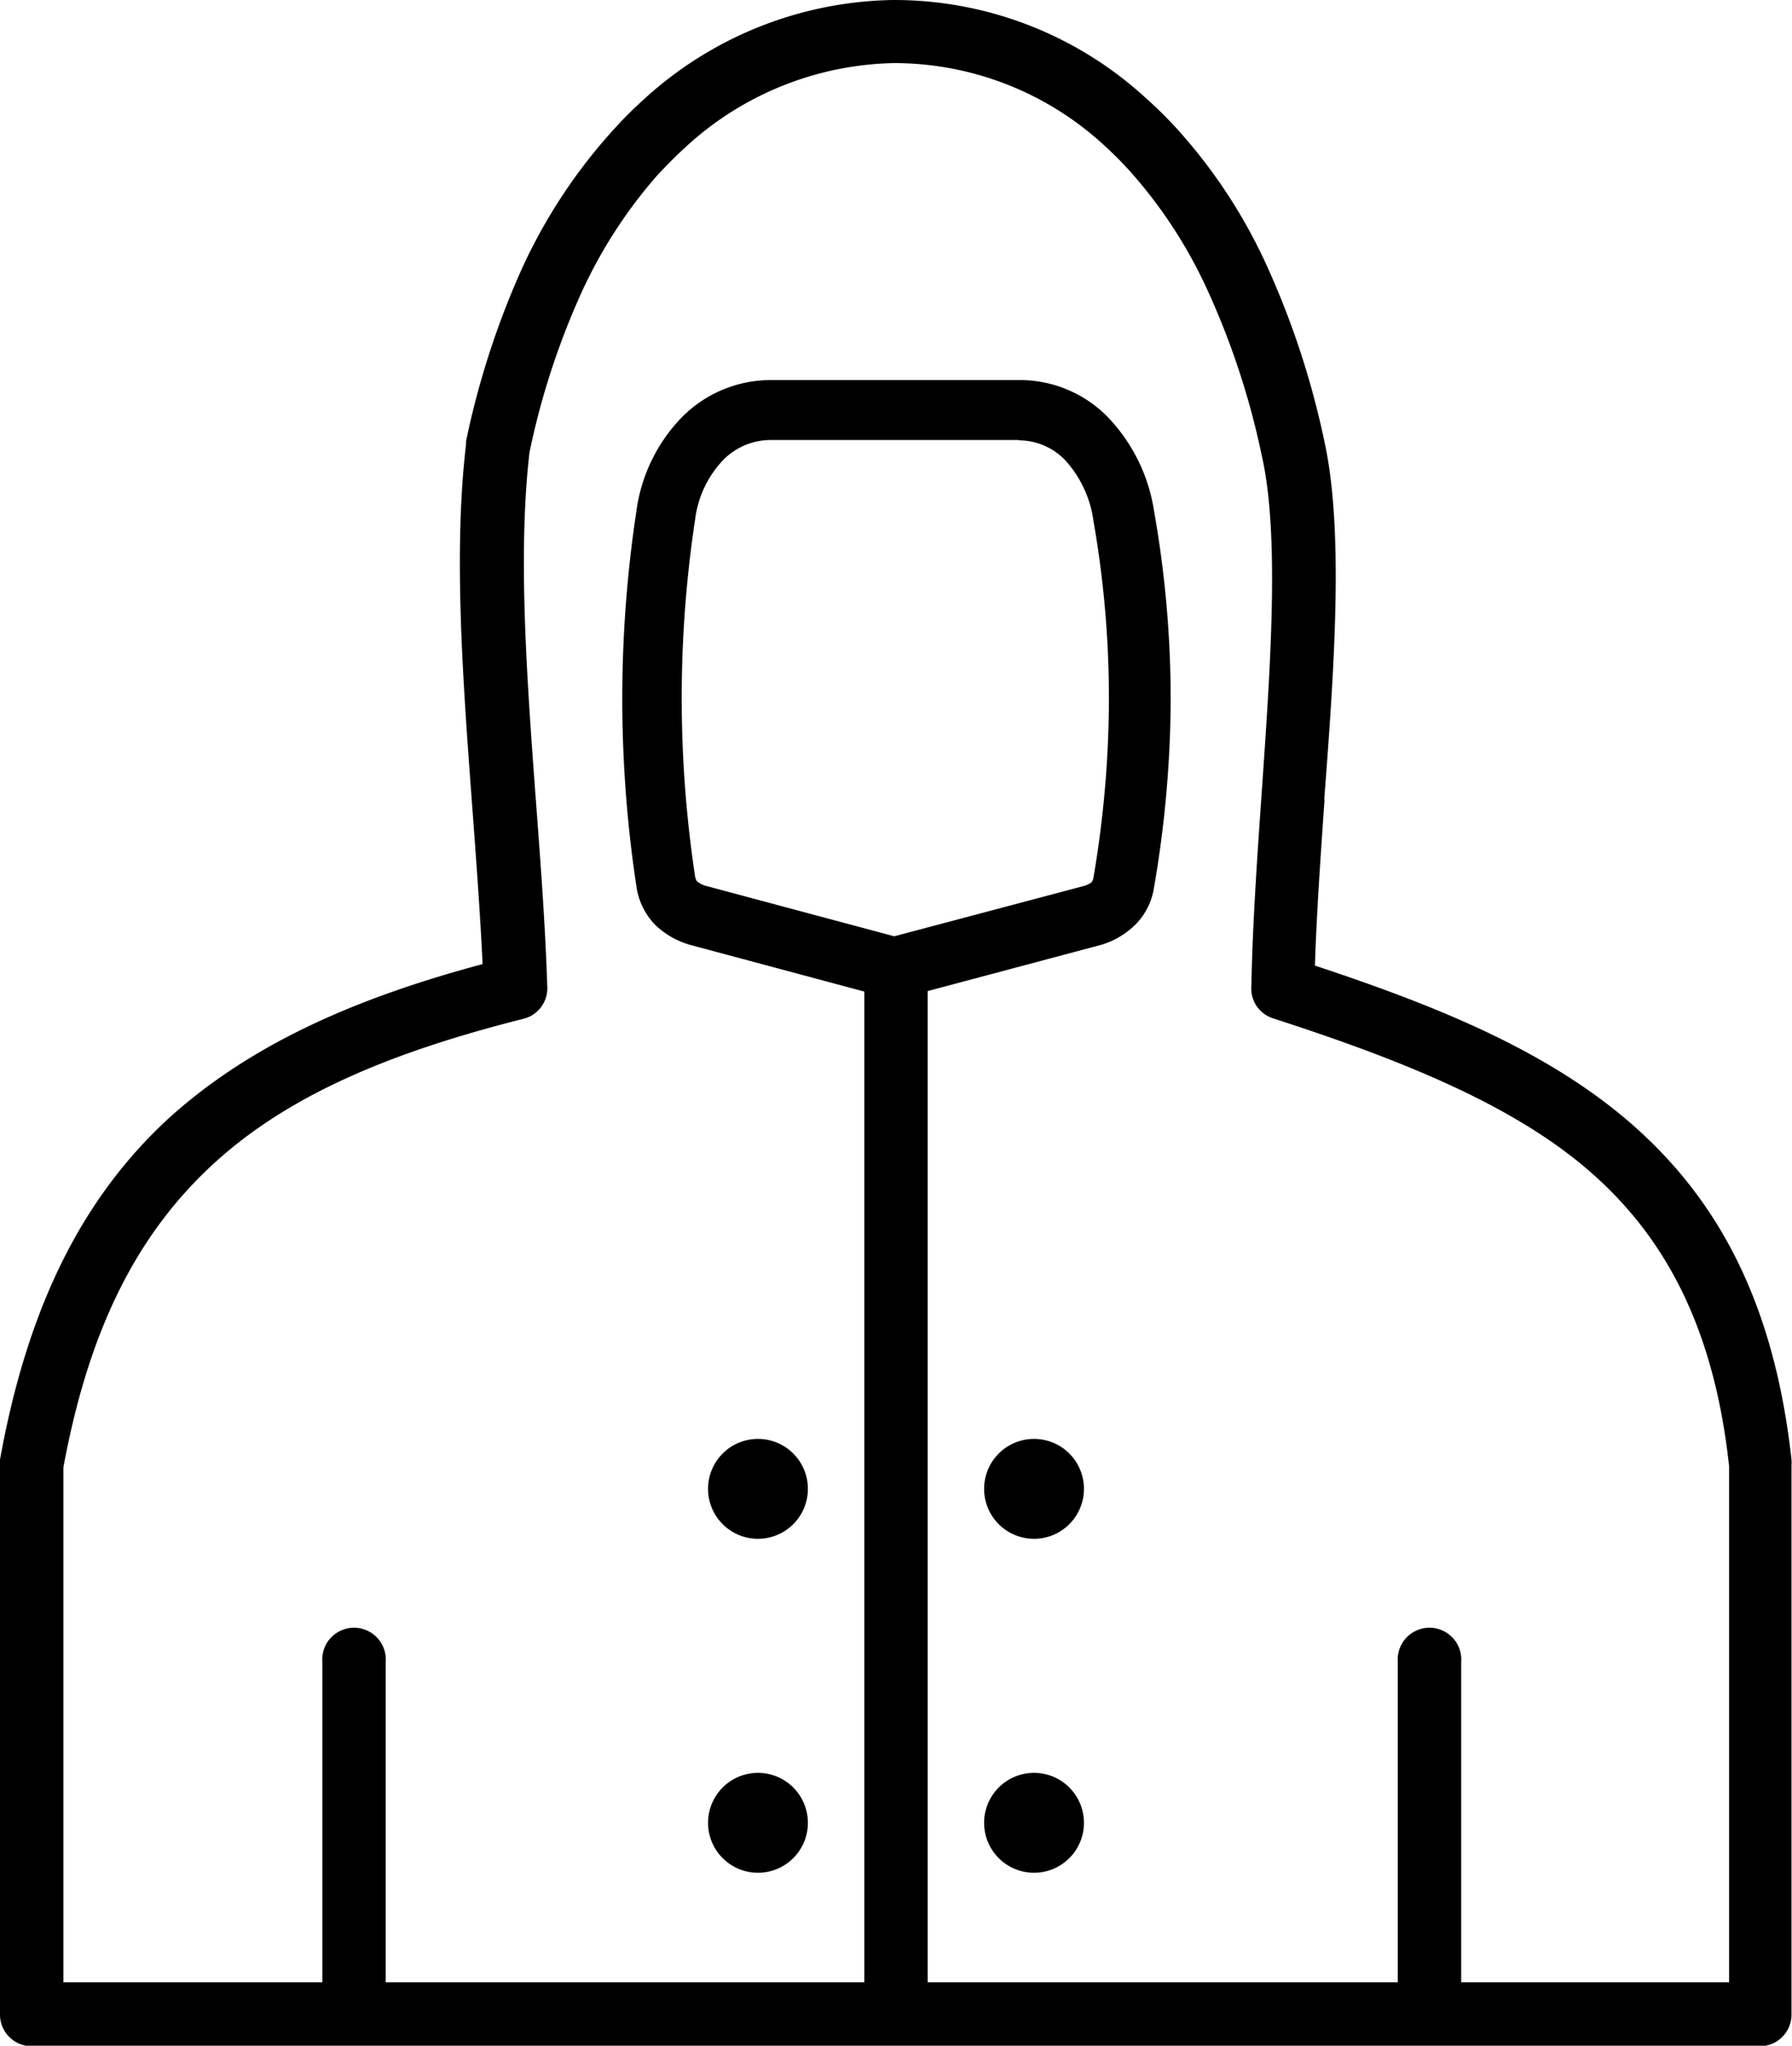 <svg id="Layer_1" data-name="Layer 1" xmlns="http://www.w3.org/2000/svg" viewBox="0 0 107.69 122.88"><title>raincoat</title><path d="M75.2,59.24c.07-3.67.34-7.57.61-11.47.55-7.84,1.1-15.72,0-20.48a46.87,46.87,0,0,0-3.31-10,28.45,28.45,0,0,0-4.59-7,21.94,21.94,0,0,0-1.6-1.6A18.63,18.63,0,0,0,53.72,3.79,19,19,0,0,0,41.13,8.9C40.55,9.43,40,10,39.5,10.53a28.83,28.83,0,0,0-4.68,7.32,45.69,45.69,0,0,0-3,9.32c-.71,6.12-.16,13.58.39,21,.28,3.71.56,7.42.68,11.13a1.89,1.89,0,0,1-1.45,1.9c-7.93,2-14.14,4.57-18.68,8.77S5.34,79.85,3.81,88.14v30.93H19.37V99.82a1.91,1.91,0,1,1,3.81,0v19.25H51.94V59.56L41.64,56.8a5,5,0,0,1-2.27-1.25l-.13-.14a4.16,4.16,0,0,1-1-2.2,75.29,75.29,0,0,1,0-22.48,10,10,0,0,1,2.7-5.63,7.51,7.51,0,0,1,5.44-2.27H61.22a7.39,7.39,0,0,1,5.37,2.24,10.43,10.43,0,0,1,2.76,5.61,64.77,64.77,0,0,1,1,11.63,67.43,67.43,0,0,1-1,11,4,4,0,0,1-1.14,2.25l-.13.12A4.87,4.87,0,0,1,66,56.8L55.75,59.53v59.54H84V99.82a1.91,1.91,0,1,1,3.81,0v19.25h16.1v-31C103,79.66,100,74.2,95.43,70.27s-11.19-6.6-18.92-9.1a1.88,1.88,0,0,1-1.31-1.93ZM45.55,106.49a3,3,0,1,1-3,3,3,3,0,0,1,3-3Zm0-20.06a3,3,0,1,1-3,3,3,3,0,0,1,3-3Zm16.59,20.06a3,3,0,1,1-3,3,3,3,0,0,1,3-3Zm0-20.06a3,3,0,1,1-3,3,3,3,0,0,1,3-3Zm-.92-60H46.34a4,4,0,0,0-2.89,1.21h0a6.32,6.32,0,0,0-1.68,3.58,71.87,71.87,0,0,0,0,21.42.76.76,0,0,0,.11.29l0,0a1.52,1.52,0,0,0,.65.31l11.21,3,11.31-3a1.59,1.59,0,0,0,.52-.22l0,0a.53.53,0,0,0,.14-.3,64.43,64.43,0,0,0,.93-10.44,62,62,0,0,0-.93-11A6.75,6.75,0,0,0,64,27.63a3.86,3.86,0,0,0-2.81-1.18ZM79.6,48c-.24,3.45-.48,6.89-.58,10,7.57,2.5,14,5.18,18.9,9.4,5.27,4.55,8.69,10.77,9.74,20.27a1.87,1.87,0,0,1,0,.34v33a1.9,1.9,0,0,1-1.9,1.9H1.9A1.9,1.9,0,0,1,0,121V88H0a1.84,1.84,0,0,1,0-.33c1.68-9.28,5-15.77,10.14-20.5C15,62.78,21.2,60,29,57.91c-.14-3-.38-6.22-.62-9.45h0c-.57-7.63-1.14-15.32-.37-21.8l0-.17a50.07,50.07,0,0,1,3.29-10.21A32.4,32.4,0,0,1,36.68,8a24.63,24.63,0,0,1,1.89-1.92A22.68,22.68,0,0,1,53.69,0,22.37,22.37,0,0,1,68.87,5.9a25.7,25.7,0,0,1,1.89,1.87A31.93,31.93,0,0,1,76,15.68a50.53,50.53,0,0,1,3.58,10.79c1.18,5.33.62,13.46,0,21.55Z"/></svg>